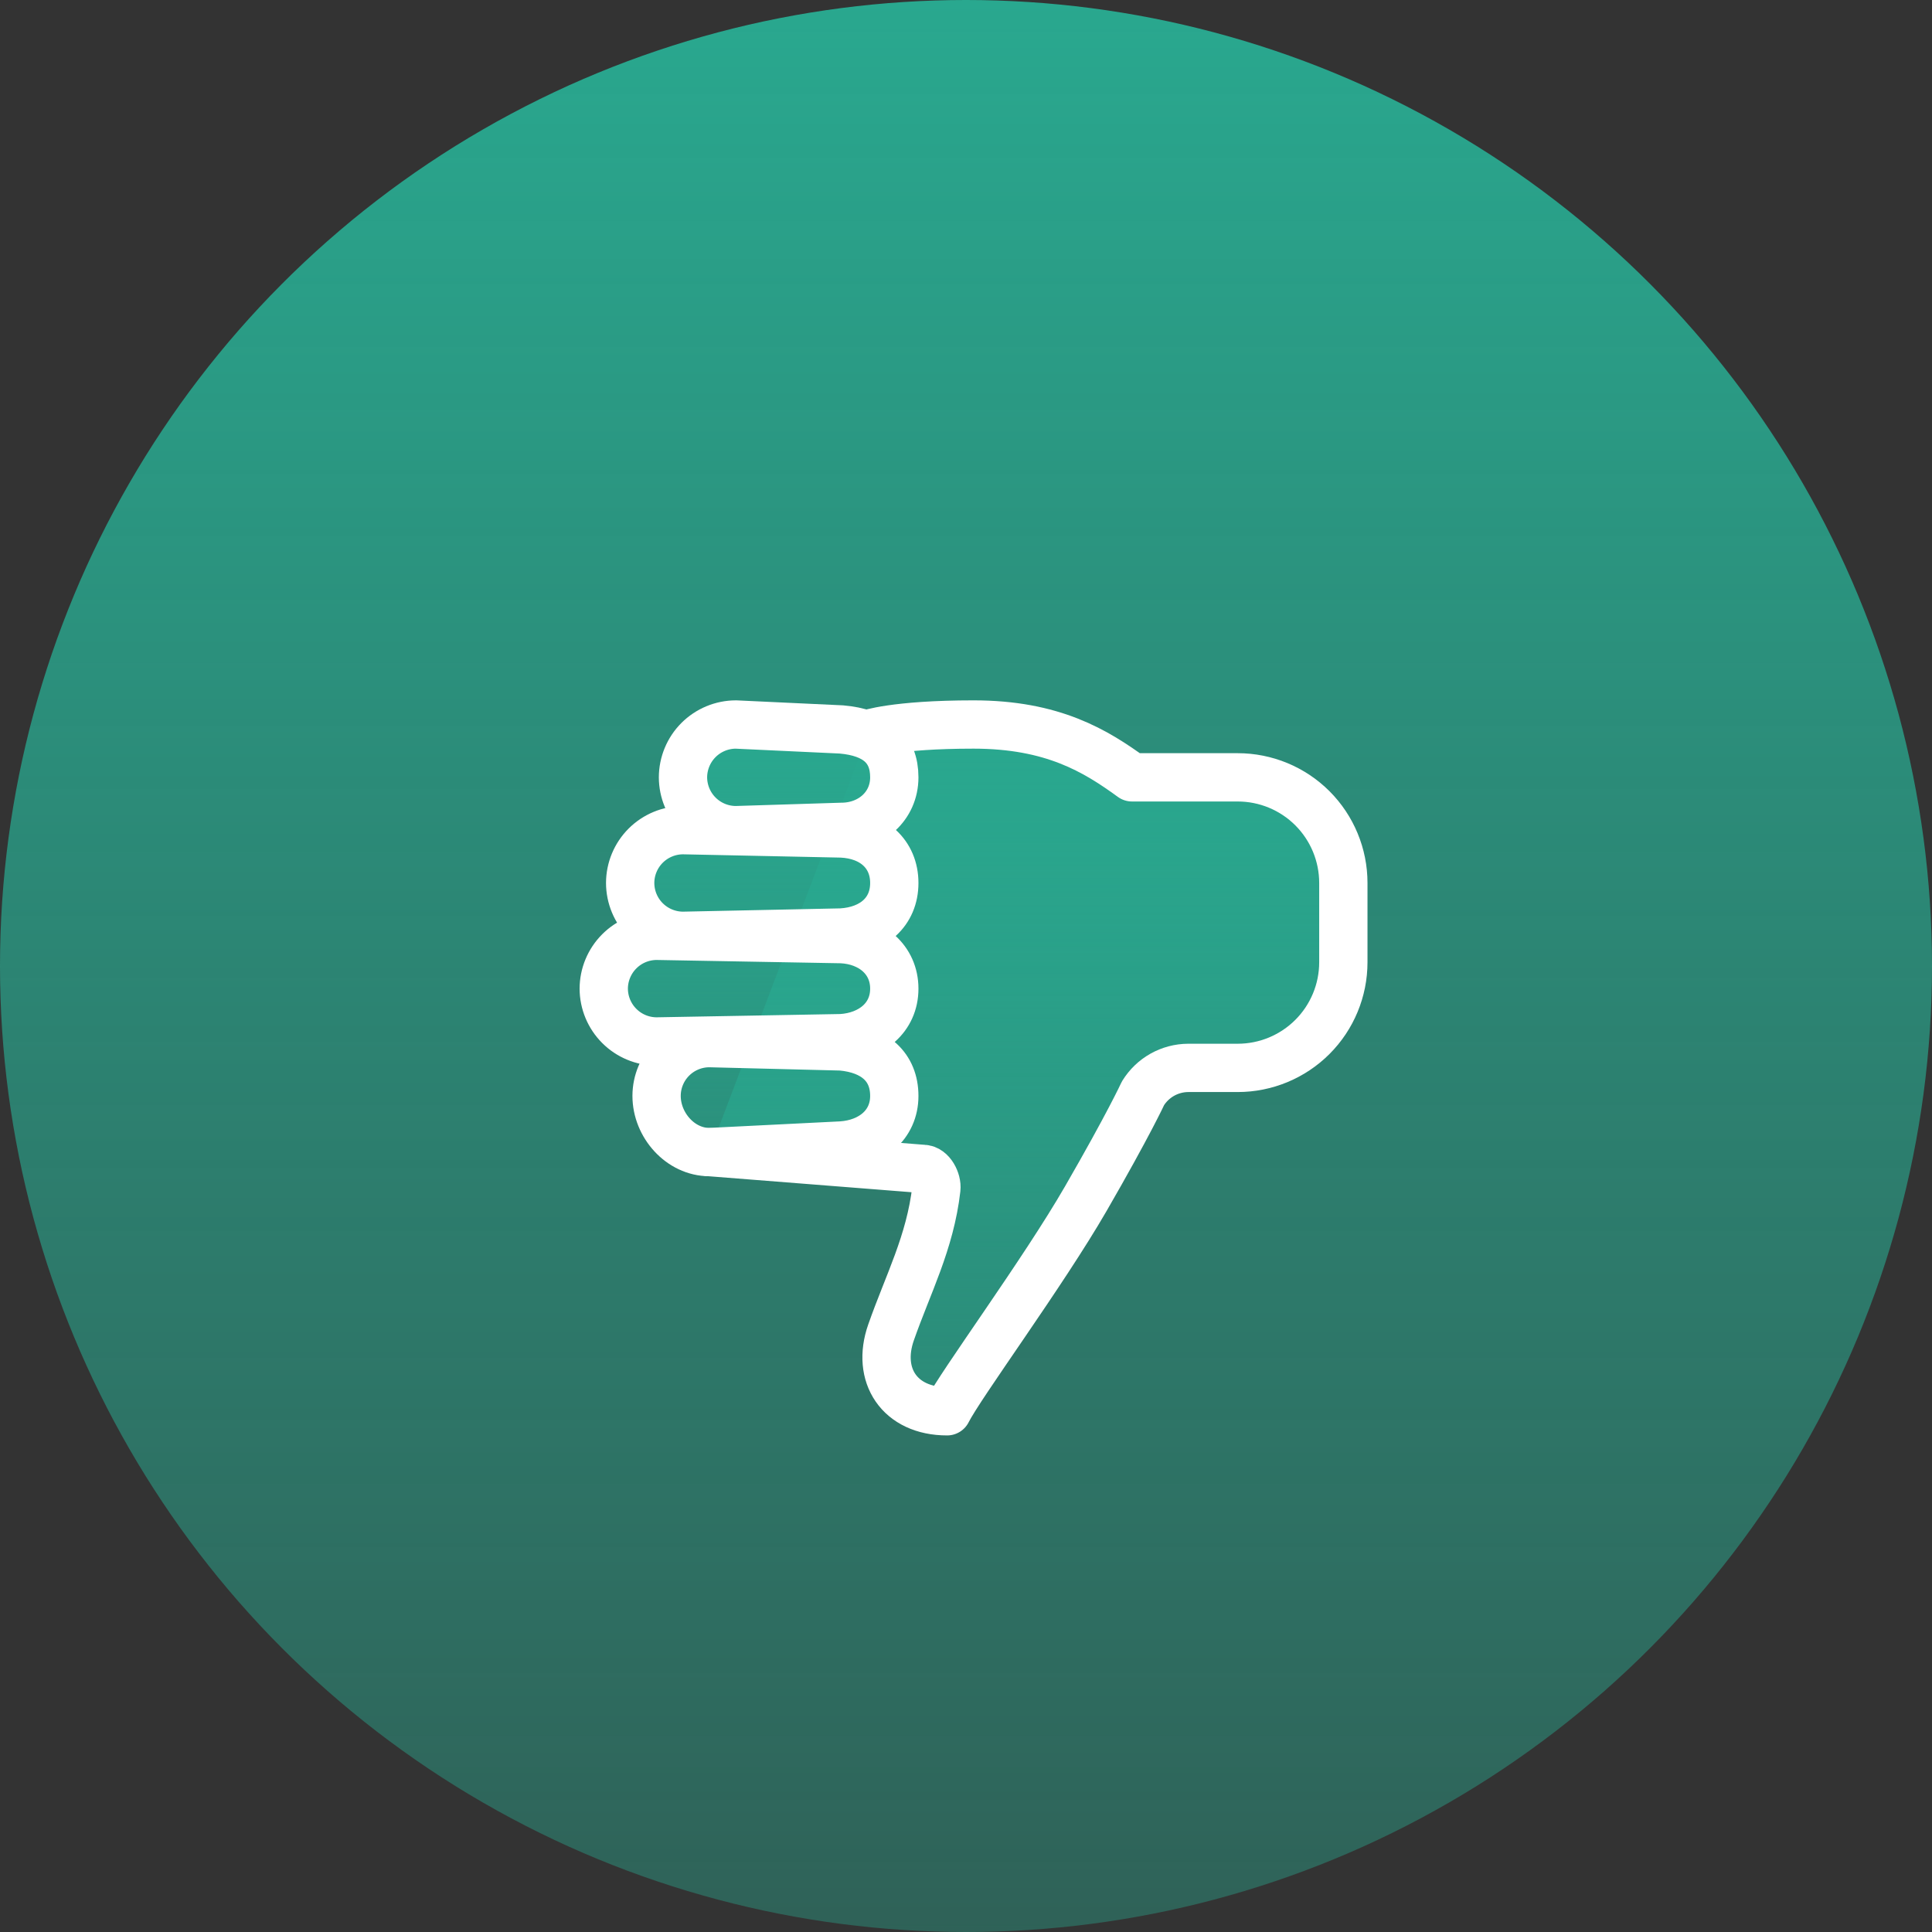 <svg width="80" height="80" viewBox="0 0 80 80" fill="none" xmlns="http://www.w3.org/2000/svg">
<rect x="0" y="0" width="80" height="80" fill="#333333" stroke="none"/>
<circle cx="40" cy="40" r="40" fill="url(#paint0_linear_232_121)"/>
<path d="M35.938 30.399C35.938 30.399 37.031 30 40.312 30C43.594 30 45.371 31.094 46.875 32.188H51.25C52.41 32.188 53.523 32.648 54.344 33.469C55.164 34.289 55.625 35.402 55.625 36.562V39.844C55.625 41.004 55.164 42.117 54.344 42.937C53.523 43.758 52.41 44.219 51.25 44.219H49.199C48.824 44.221 48.455 44.319 48.127 44.503C47.8 44.687 47.525 44.952 47.328 45.272C47.328 45.272 46.738 46.556 44.961 49.634C43.184 52.712 39.766 57.344 39.219 58.438C37.236 58.438 36.279 56.934 36.895 55.176C37.597 53.167 38.515 51.459 38.772 49.223C38.809 48.896 38.557 48.402 38.225 48.402L29.375 47.705" fill="url(#paint1_linear_232_121)"/>
<path d="M35.938 30.399C35.938 30.399 37.031 30 40.312 30C43.594 30 45.371 31.094 46.875 32.188H51.25C52.41 32.188 53.523 32.648 54.344 33.469C55.164 34.289 55.625 35.402 55.625 36.562V39.844C55.625 41.004 55.164 42.117 54.344 42.937C53.523 43.758 52.41 44.219 51.25 44.219H49.199C48.824 44.221 48.455 44.319 48.127 44.503C47.8 44.687 47.525 44.952 47.328 45.272C47.328 45.272 46.738 46.556 44.961 49.634C43.184 52.712 39.766 57.344 39.219 58.438C37.236 58.438 36.279 56.934 36.895 55.176C37.597 53.167 38.515 51.459 38.772 49.223C38.809 48.896 38.557 48.402 38.225 48.402L29.375 47.705" stroke="white" stroke-width="2" stroke-linecap="round" stroke-linejoin="round"/>
<path d="M29.375 43.193L34.844 43.33C36.211 43.456 37.031 44.178 37.031 45.381C37.031 46.584 36.074 47.352 34.844 47.432L29.375 47.705C28.172 47.705 27.188 46.584 27.188 45.381V45.369C27.191 44.791 27.422 44.238 27.832 43.83C28.242 43.422 28.797 43.193 29.375 43.193ZM27.188 38.75L34.844 38.887C36.074 38.944 37.031 39.735 37.031 40.938C37.031 42.141 36.074 42.91 34.844 42.988L27.188 43.125C26.608 43.123 26.052 42.892 25.643 42.482C25.233 42.072 25.002 41.517 25 40.938C25.002 40.358 25.233 39.803 25.643 39.393C26.052 38.983 26.608 38.752 27.188 38.75ZM30.469 30L34.844 30.205C36.279 30.331 37.031 30.984 37.031 32.188C37.031 33.391 36.047 34.238 34.844 34.238L30.469 34.375C29.889 34.373 29.334 34.142 28.924 33.733C28.514 33.323 28.283 32.767 28.281 32.188C28.283 31.608 28.514 31.052 28.924 30.642C29.334 30.233 29.889 30.002 30.469 30ZM28.281 34.375L34.844 34.512C36.143 34.569 37.031 35.359 37.031 36.562C37.031 37.766 36.143 38.534 34.844 38.613L28.281 38.75C27.702 38.748 27.146 38.517 26.736 38.108C26.326 37.698 26.095 37.142 26.094 36.562C26.095 35.983 26.326 35.427 26.736 35.017C27.146 34.608 27.702 34.377 28.281 34.375Z" fill="url(#paint2_linear_232_121)" stroke="white" stroke-width="2" stroke-miterlimit="10"/>
<defs>
<linearGradient id="paint0_linear_232_121" x1="40" y1="0" x2="40" y2="80" gradientUnits="userSpaceOnUse">
<stop stop-color="#29A88F"/>
<stop offset="1" stop-color="#29A88F" stop-opacity="0.4"/>
</linearGradient>
<linearGradient id="paint1_linear_232_121" x1="42.5" y1="30" x2="42.5" y2="58.438" gradientUnits="userSpaceOnUse">
<stop stop-color="#29A88F"/>
<stop offset="1" stop-color="#29A88F" stop-opacity="0.4"/>
</linearGradient>
<linearGradient id="paint2_linear_232_121" x1="31.016" y1="30" x2="31.016" y2="47.705" gradientUnits="userSpaceOnUse">
<stop stop-color="#29A88F"/>
<stop offset="1" stop-color="#29A88F" stop-opacity="0.4"/>
</linearGradient>
</defs>
</svg>
